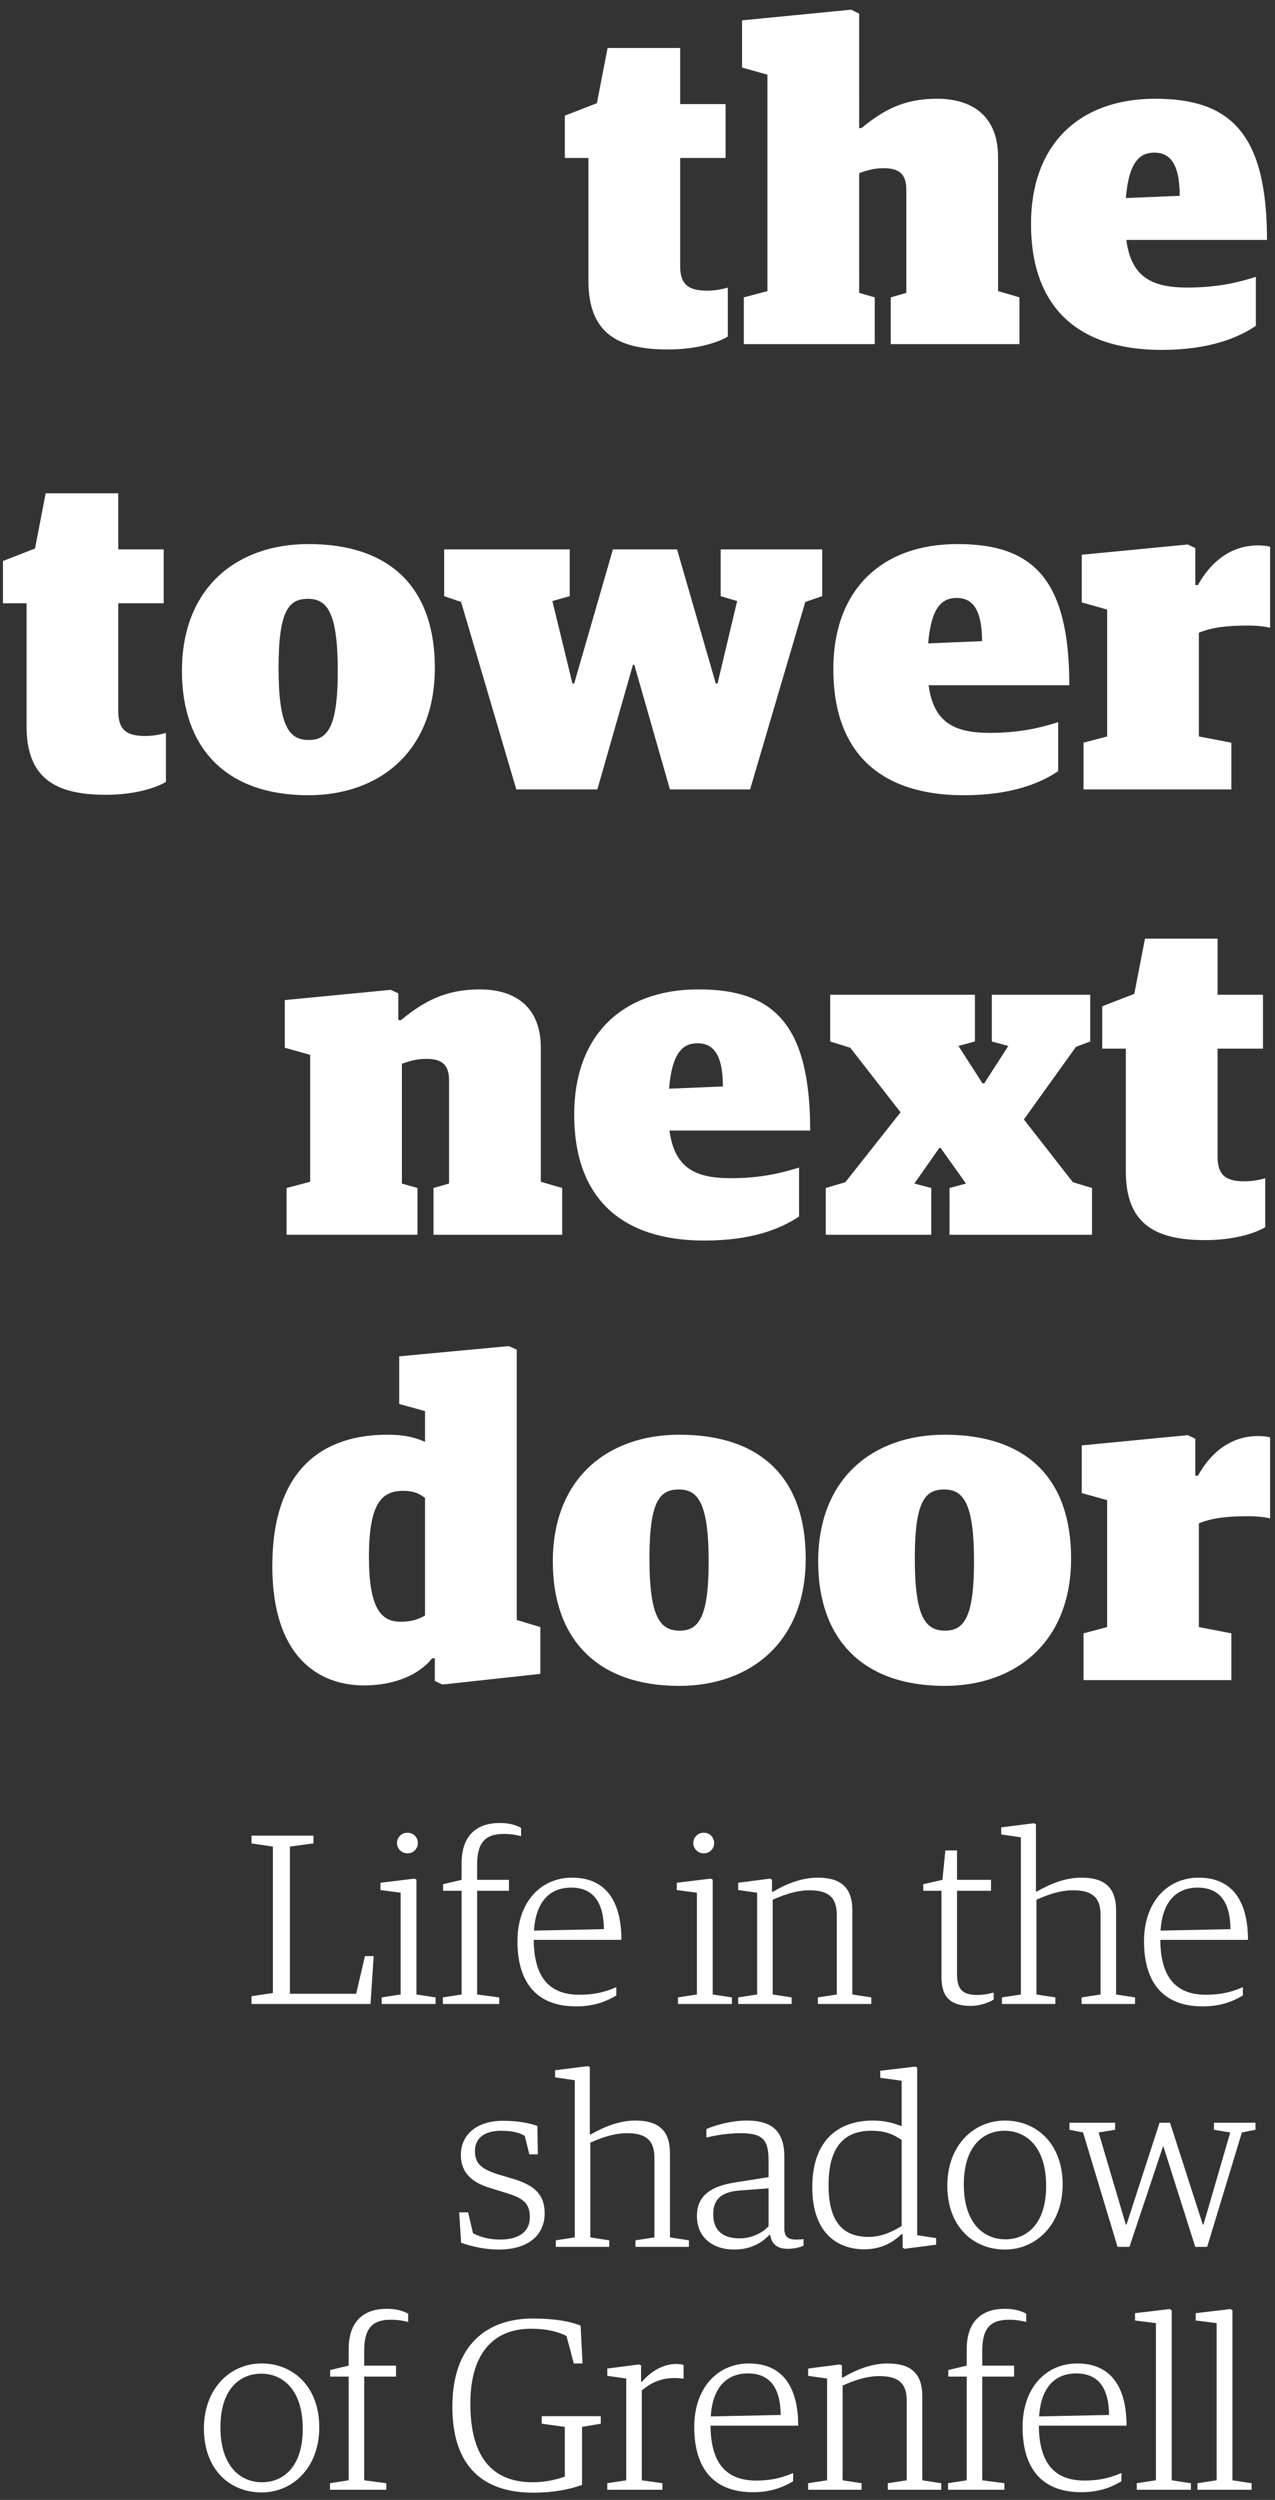 <svg width="126" height="247" viewBox="0 0 126 247" xmlns="http://www.w3.org/2000/svg"><rect x="0" y="0" width="126" height="247" fill="#333333" stroke="none"/><title>desktop-type</title><g id="Assets" fill="none" fill-rule="evenodd"><g id="desktop-type" fill="#FFF"><g id="Group"><path d="M24.856 198h11.76l.312-4.728h-.864l-.864 3.72h-6.552v-14.544l2.328-.312v-.768h-6.12v.768l2.112.312v14.472l-2.112.312V198zm12.864 0h5.328v-.648l-1.896-.288v-11.352l-.192-.096-3.36.408v.72l1.992.264v10.056l-1.872.288V198zm2.544-14.88c.6 0 1.032-.48 1.032-1.008 0-.576-.432-1.032-1.032-1.032-.576 0-1.032.456-1.032 1.032 0 .528.456 1.008 1.032 1.008zM43.768 198v-.648l1.848-.288v-10.248h-1.824v-.648l1.824-.432v-1.632c0-2.904 1.656-3.984 3.744-3.984 1.032 0 1.632.216 2.136.48v.816c-.504-.12-.984-.216-1.704-.216-1.632 0-2.64.648-2.64 3v1.536h3.144v1.08h-3.144v10.248l2.184.288V198h-5.568zm13.176.24c-4.248 0-5.808-2.76-5.808-6.432 0-3.96 2.376-6.288 5.4-6.288 3.312 0 4.872 2.304 4.872 6.144h-8.664c.024 3.48 1.368 5.424 4.488 5.424 1.8 0 2.808-.384 3.672-.744v.816c-.768.456-1.992 1.08-3.96 1.08zm-4.176-7.488l6.912-.144c-.024-2.784-1.152-4.104-3.24-4.104-2.184 0-3.504 1.488-3.672 4.248zM67 198h5.328v-.648l-1.896-.288v-11.352l-.192-.096-3.36.408v.72l1.992.264v10.056l-1.872.288V198zm2.544-14.88c.6 0 1.032-.48 1.032-1.008 0-.576-.432-1.032-1.032-1.032-.576 0-1.032.456-1.032 1.032 0 .528.456 1.008 1.032 1.008zM72.952 198h5.28v-.648l-1.872-.288v-9.36c1.128-.504 2.352-.936 3.624-.936 1.848 0 2.712.672 2.712 2.424v7.872l-1.872.288V198h5.28v-.648l-1.872-.288v-8.304c0-2.304-1.176-3.24-3.432-3.24-1.584 0-3.12.624-4.416 1.392h-.096v-1.2l-.192-.096-3.144.408v.72l1.872.264v10.056l-1.872.288V198zm22.992.192c.864 0 1.752-.312 2.256-.624v-.696c-.504.144-1.056.24-1.632.24-1.464 0-1.992-.576-1.992-2.064v-8.232h3.36v-1.08h-3.36v-2.904h-1.152l-.288 2.904-1.896.432v.648h1.8v8.544c0 2.112 1.056 2.832 2.904 2.832zm3.072-.192h5.28v-.648l-1.872-.288v-9.36c1.128-.504 2.352-.936 3.624-.936 1.848 0 2.712.672 2.712 2.424v7.872l-1.872.288V198h5.28v-.648l-1.872-.288v-8.304c0-2.304-1.176-3.24-3.432-3.24-1.584 0-3.096.624-4.392 1.368h-.096v-6.648l-.192-.096-3.24.408v.696l1.944.288v15.528l-1.872.288V198zm19.848.24c-4.248 0-5.808-2.76-5.808-6.432 0-3.96 2.376-6.288 5.4-6.288 3.312 0 4.872 2.304 4.872 6.144h-8.664c.024 3.48 1.368 5.424 4.488 5.424 1.8 0 2.808-.384 3.672-.744v.816c-.768.456-1.992 1.08-3.96 1.08zm-4.176-7.488l6.912-.144c-.024-2.784-1.152-4.104-3.24-4.104-2.184 0-3.504 1.488-3.672 4.248zm-65.4 31.512c3.048 0 4.536-1.536 4.536-3.576 0-1.824-.96-2.736-3.024-3.384l-1.464-.432c-1.824-.552-2.4-1.152-2.4-2.328 0-1.392 1.056-2.016 2.616-2.016 1.128 0 1.824.216 2.304.504l.456 1.824h.84l-.048-2.808c-.816-.288-1.944-.504-3.408-.504-2.712 0-4.152 1.488-4.152 3.36 0 1.752 1.056 2.736 2.928 3.288l1.464.456c1.776.528 2.424 1.032 2.424 2.424 0 1.416-1.056 2.208-2.952 2.208-1.176 0-2.064-.312-2.664-.624l-.48-2.064h-.888l.192 3c.96.336 2.256.672 3.72.672zm5.64-.264h5.28v-.648l-1.872-.288v-9.36c1.128-.504 2.352-.936 3.624-.936 1.848 0 2.712.672 2.712 2.424v7.872l-1.872.288V222h5.28v-.648l-1.872-.288v-8.304c0-2.304-1.176-3.24-3.432-3.24-1.584 0-3.096.624-4.392 1.368h-.096v-6.648l-.192-.096-3.24.408v.696l1.944.288v15.528l-1.872.288V222zm17.64.264c-2.232 0-3.696-1.272-3.696-3.312 0-2.088 1.488-2.952 3.744-3.312l3.336-.528v-1.584c0-2.04-.48-2.76-2.76-2.76-1.176 0-2.424.192-3.384.432v-.84c.936-.408 2.496-.84 4.008-.84 2.544 0 3.696 1.128 3.696 3.576v7.104c0 .888.456 1.08 1.2 1.08.144 0 .624-.024.696-.048v.648c-.264.144-.912.312-1.584.312-.984 0-1.584-.456-1.704-1.368h-.096c-.768.816-1.896 1.44-3.456 1.44zm.528-1.104c1.152 0 2.256-.528 2.856-1.2v-3.744l-2.856.216c-1.944.144-2.616.984-2.616 2.352 0 1.512.864 2.376 2.616 2.376zm12.288 1.08c-2.424 0-5.112-1.416-5.112-6.12 0-4.536 2.448-6.6 6-6.6 1.272 0 2.088.288 2.832.552v-4.488l-2.112-.288v-.696l3.456-.408.192.096v16.56l1.872.288v.648l-3.12.408-.192-.12v-1.32h-.12c-.864.84-2.016 1.488-3.696 1.488zm.456-1.224c1.296 0 2.424-.552 3.264-1.08v-8.496c-.72-.48-1.464-.912-3-.912-2.472 0-4.224 1.344-4.224 5.376 0 3.768 1.536 5.112 3.96 5.112zm13.488 1.248c-3.216 0-5.712-2.328-5.712-6.312 0-3.984 2.616-6.432 5.688-6.432 3.192 0 5.712 2.352 5.712 6.312 0 3.984-2.64 6.432-5.688 6.432zm.024-1.008c2.064 0 4.032-1.464 4.032-5.28 0-3.912-2.016-5.448-4.104-5.448s-4.032 1.488-4.032 5.304c0 3.864 1.992 5.424 4.104 5.424zm11.088.744h1.176l3.312-9.912h.048L118.12 222h1.176l3.432-11.304 1.344-.264v-.696h-4.104v.696l1.608.264-2.64 9.096h-.072l-3.24-10.056h-1.032l-3.264 10.056h-.072l-2.688-9.096 1.632-.264v-.696h-4.512v.696l1.344.264L110.44 222zm-84.576 24.264c-3.216 0-5.712-2.328-5.712-6.312 0-3.984 2.616-6.432 5.688-6.432 3.192 0 5.712 2.352 5.712 6.312 0 3.984-2.64 6.432-5.688 6.432zm.024-1.008c2.064 0 4.032-1.464 4.032-5.28 0-3.912-2.016-5.448-4.104-5.448s-4.032 1.488-4.032 5.304c0 3.864 1.992 5.424 4.104 5.424zm6.72.744h5.568v-.648l-2.184-.288v-10.248h3.144v-1.08h-3.144V232.2c0-2.352 1.008-3 2.64-3 .72 0 1.2.096 1.704.216v-.816c-.504-.264-1.104-.48-2.136-.48-2.088 0-3.744 1.08-3.744 3.984v1.632l-1.824.432v.648h1.824v10.248l-1.848.288V246zm20.112.288c1.968 0 3.504-.312 4.8-.768v-5.736l1.848-.312v-.744h-5.832v.744l2.28.312v4.92c-.864.288-1.872.552-3.168.552-4.224 0-6.168-2.76-6.168-7.776 0-4.656 2.04-7.392 6-7.392 1.632 0 2.712.312 3.504.72l.72 2.712h.864l-.192-3.744c-.984-.384-2.424-.696-4.728-.696-4.368 0-7.944 2.448-7.944 8.712 0 5.856 2.976 8.496 8.016 8.496zm7.296-.288h5.448v-.648l-2.04-.288v-8.88c.936-.792 1.944-1.224 3.24-1.224.216 0 .624.024.888.072v-1.368c-.12-.048-.504-.096-.696-.096-1.44 0-2.616.84-3.408 1.752h-.096v-1.608l-.192-.096-3.144.408v.72l1.872.264v10.056l-1.872.288V246zm14.4.24c-4.248 0-5.808-2.76-5.808-6.432 0-3.96 2.376-6.288 5.4-6.288 3.312 0 4.872 2.304 4.872 6.144h-8.664c.024 3.48 1.368 5.424 4.488 5.424 1.8 0 2.808-.384 3.672-.744v.816c-.768.456-1.992 1.08-3.96 1.08zm-4.176-7.488l6.912-.144c-.024-2.784-1.152-4.104-3.24-4.104-2.184 0-3.504 1.488-3.672 4.248zM79.864 246h5.28v-.648l-1.872-.288v-9.36c1.128-.504 2.352-.936 3.624-.936 1.848 0 2.712.672 2.712 2.424v7.872l-1.872.288V246h5.28v-.648l-1.872-.288v-8.304c0-2.304-1.176-3.24-3.432-3.24-1.584 0-3.12.624-4.416 1.392H83.2v-1.2l-.192-.096-3.144.408v.72l1.872.264v10.056l-1.872.288V246zm13.824 0v-.648l1.848-.288v-10.248h-1.824v-.648l1.824-.432v-1.632c0-2.904 1.656-3.984 3.744-3.984 1.032 0 1.632.216 2.136.48v.816c-.504-.12-.984-.216-1.704-.216-1.632 0-2.64.648-2.64 3v1.536h3.144v1.08h-3.144v10.248l2.184.288V246h-5.568zm13.176.24c-4.248 0-5.808-2.76-5.808-6.432 0-3.96 2.376-6.288 5.4-6.288 3.312 0 4.872 2.304 4.872 6.144h-8.664c.024 3.48 1.368 5.424 4.488 5.424 1.8 0 2.808-.384 3.672-.744v.816c-.768.456-1.992 1.08-3.96 1.08zm-4.176-7.488l6.912-.144c-.024-2.784-1.152-4.104-3.24-4.104-2.184 0-3.504 1.488-3.672 4.248zm9.648 7.248h5.352v-.648l-1.896-.288v-16.8l-.192-.12-3.432.408v.72l2.064.264v15.528l-1.896.288V246zm6 0h5.352v-.648l-1.896-.288v-16.8l-.192-.12-3.432.408v.72l2.064.264v15.528l-1.896.288V246z" id="Life-in-the-shadow-o"/><path d="M65.984 34.528c2.728 0 4.84-.616 5.94-1.276v-4.84c-.572.176-1.32.308-2.024.308-1.716 0-2.684-.484-2.684-2.42V15.608h4.488v-5.324h-4.488V4.74h-7.172l-1.056 5.456-3.168 1.232v4.18h2.332v12.144c0 5.148 2.86 6.776 7.832 6.776zM73.508 34h12.936v-4.62l-1.54-.44V17.104c.748-.264 1.452-.484 2.42-.484 1.54 0 2.244.572 2.244 2.156V28.94l-1.54.44V34h12.716v-4.62l-2.112-.616V15.52c0-4.092-2.596-5.764-6.028-5.764-3.388 0-5.368 1.188-7.48 2.904h-.22V1.352l-.792-.396-10.78 1.056v4.664l2.508.704v21.384l-2.332.616V34zm41.272.572c-8.36 0-12.892-4.312-12.892-12.452 0-7.832 4.752-12.364 12.276-12.364 7.392 0 11.044 3.388 11.044 13.948h-13.904c.484 3.652 2.508 4.708 6.028 4.708 3.036 0 5.104-.528 6.776-1.056v4.84c-1.76 1.188-4.62 2.376-9.328 2.376zm-.704-19.492c-1.364 0-2.508.792-2.816 4.488l5.324-.22c0-3.432-1.144-4.268-2.508-4.268zM10.456 78.528c2.728 0 4.84-.616 5.94-1.276v-4.84c-.572.176-1.32.308-2.024.308-1.716 0-2.684-.484-2.684-2.42V59.608h4.488v-5.324h-4.488V48.74H4.516L3.46 54.196.292 55.428v4.18h2.332v12.144c0 5.148 2.86 6.776 7.832 6.776zm20.02.044c-8.184 0-12.496-4.708-12.496-12.276 0-8.316 5.5-12.54 12.496-12.54 8.184 0 12.496 4.4 12.496 12.232 0 8.316-5.544 12.584-12.496 12.584zm.044-5.456c1.892 0 2.86-1.364 2.86-6.82 0-5.808-1.056-7.128-2.948-7.128s-2.904 1.144-2.904 6.82c0 5.808 1.056 7.128 2.992 7.128zM51.024 78h8.008l3.52-12.32h.132L66.204 78h7.92l5.456-18.524 1.672-.572v-4.62H71.22v4.62l1.628.484-1.936 8.14h-.176l-3.828-13.244h-6.336l-3.828 13.244h-.176l-1.98-8.14 1.716-.484v-4.62H43.896v4.62l1.672.572L51.024 78zm44.22.572c-8.36 0-12.892-4.312-12.892-12.452 0-7.832 4.752-12.364 12.276-12.364 7.392 0 11.044 3.388 11.044 13.948H91.768c.484 3.652 2.508 4.708 6.028 4.708 3.036 0 5.104-.528 6.776-1.056v4.84c-1.76 1.188-4.62 2.376-9.328 2.376zM94.54 59.08c-1.364 0-2.508.792-2.816 4.488l5.324-.22c0-3.432-1.144-4.268-2.508-4.268zM107.08 78h14.608v-4.62l-3.212-.616V62.512c1.32-.528 2.728-.704 4.884-.704.836 0 1.672.088 2.156.22V54.02c-.308-.088-.792-.132-1.188-.132-2.728 0-4.708 1.672-5.94 3.916h-.264v-3.652l-.748-.352-10.472 1.012v4.708l2.508.704v12.54l-2.332.616V78zm-78.76 44h12.936v-4.62l-1.54-.44v-11.836c.748-.264 1.452-.484 2.42-.484 1.54 0 2.244.572 2.244 2.156v10.164l-1.54.44V122h12.716v-4.62l-2.112-.616V103.52c0-4.092-2.596-5.764-6.028-5.764-3.388 0-5.544 1.188-7.788 3.036h-.264v-2.64l-.748-.352-10.472 1.012v4.708l2.508.704v12.54l-2.332.616V122zm41.316.572c-8.36 0-12.892-4.312-12.892-12.452 0-7.832 4.752-12.364 12.276-12.364 7.392 0 11.044 3.388 11.044 13.948H66.16c.484 3.652 2.508 4.708 6.028 4.708 3.036 0 5.104-.528 6.776-1.056v4.84c-1.76 1.188-4.62 2.376-9.328 2.376zm-.704-19.492c-1.364 0-2.508.792-2.816 4.488l5.324-.22c0-3.432-1.144-4.268-2.508-4.268zM81.604 122h10.428v-4.62l-1.672-.44 2.464-3.52h.132l2.508 3.52-1.628.44V122h14.08v-4.62l-1.892-.572-4.84-6.204 5.148-7.172 1.408-.528v-4.62h-9.724v4.62l1.628.44-2.376 3.696h-.176l-2.376-3.696 1.628-.44v-4.62h-14.3v4.62l1.98.616 4.972 6.38-5.456 6.908-1.936.572V122zm37.488.528c2.728 0 4.84-.616 5.94-1.276v-4.84c-.572.176-1.32.308-2.024.308-1.716 0-2.684-.484-2.684-2.42v-10.692h4.488v-5.324h-4.488V92.74h-7.172l-1.056 5.456-3.168 1.232v4.18h2.332v12.144c0 5.148 2.86 6.776 7.832 6.776zm-83.116 44c-4.444 0-9.064-2.772-9.064-11.792 0-9.724 5.148-12.98 11.352-12.98 1.848 0 2.816.308 3.74.704v-3.036l-2.552-.704v-4.708L50.276 133l.792.352v26.708l2.332.704v4.62l-9.68 1.056-.748-.352v-2.244h-.264c-1.276 1.628-3.74 2.684-6.732 2.684zm3.608-6.292c1.012 0 1.76-.22 2.42-.616v-11.616c-.528-.396-1.056-.704-2.156-.704-2.068 0-3.388 1.144-3.388 6.512 0 4.928 1.1 6.424 3.124 6.424zm27.544 6.336c-8.184 0-12.496-4.708-12.496-12.276 0-8.316 5.5-12.54 12.496-12.54 8.184 0 12.496 4.4 12.496 12.232 0 8.316-5.544 12.584-12.496 12.584zm.044-5.456c1.892 0 2.86-1.364 2.86-6.82 0-5.808-1.056-7.128-2.948-7.128s-2.904 1.144-2.904 6.82c0 5.808 1.056 7.128 2.992 7.128zm26.18 5.456c-8.184 0-12.496-4.708-12.496-12.276 0-8.316 5.5-12.54 12.496-12.54 8.184 0 12.496 4.4 12.496 12.232 0 8.316-5.544 12.584-12.496 12.584zm.044-5.456c1.892 0 2.86-1.364 2.86-6.82 0-5.808-1.056-7.128-2.948-7.128s-2.904 1.144-2.904 6.82c0 5.808 1.056 7.128 2.992 7.128zM107.08 166h14.608v-4.62l-3.212-.616v-10.252c1.32-.528 2.728-.704 4.884-.704.836 0 1.672.088 2.156.22v-8.008c-.308-.088-.792-.132-1.188-.132-2.728 0-4.708 1.672-5.94 3.916h-.264v-3.652l-.748-.352-10.472 1.012v4.708l2.508.704v12.54l-2.332.616V166z" id="the-tower-next-door"/></g></g></g></svg>